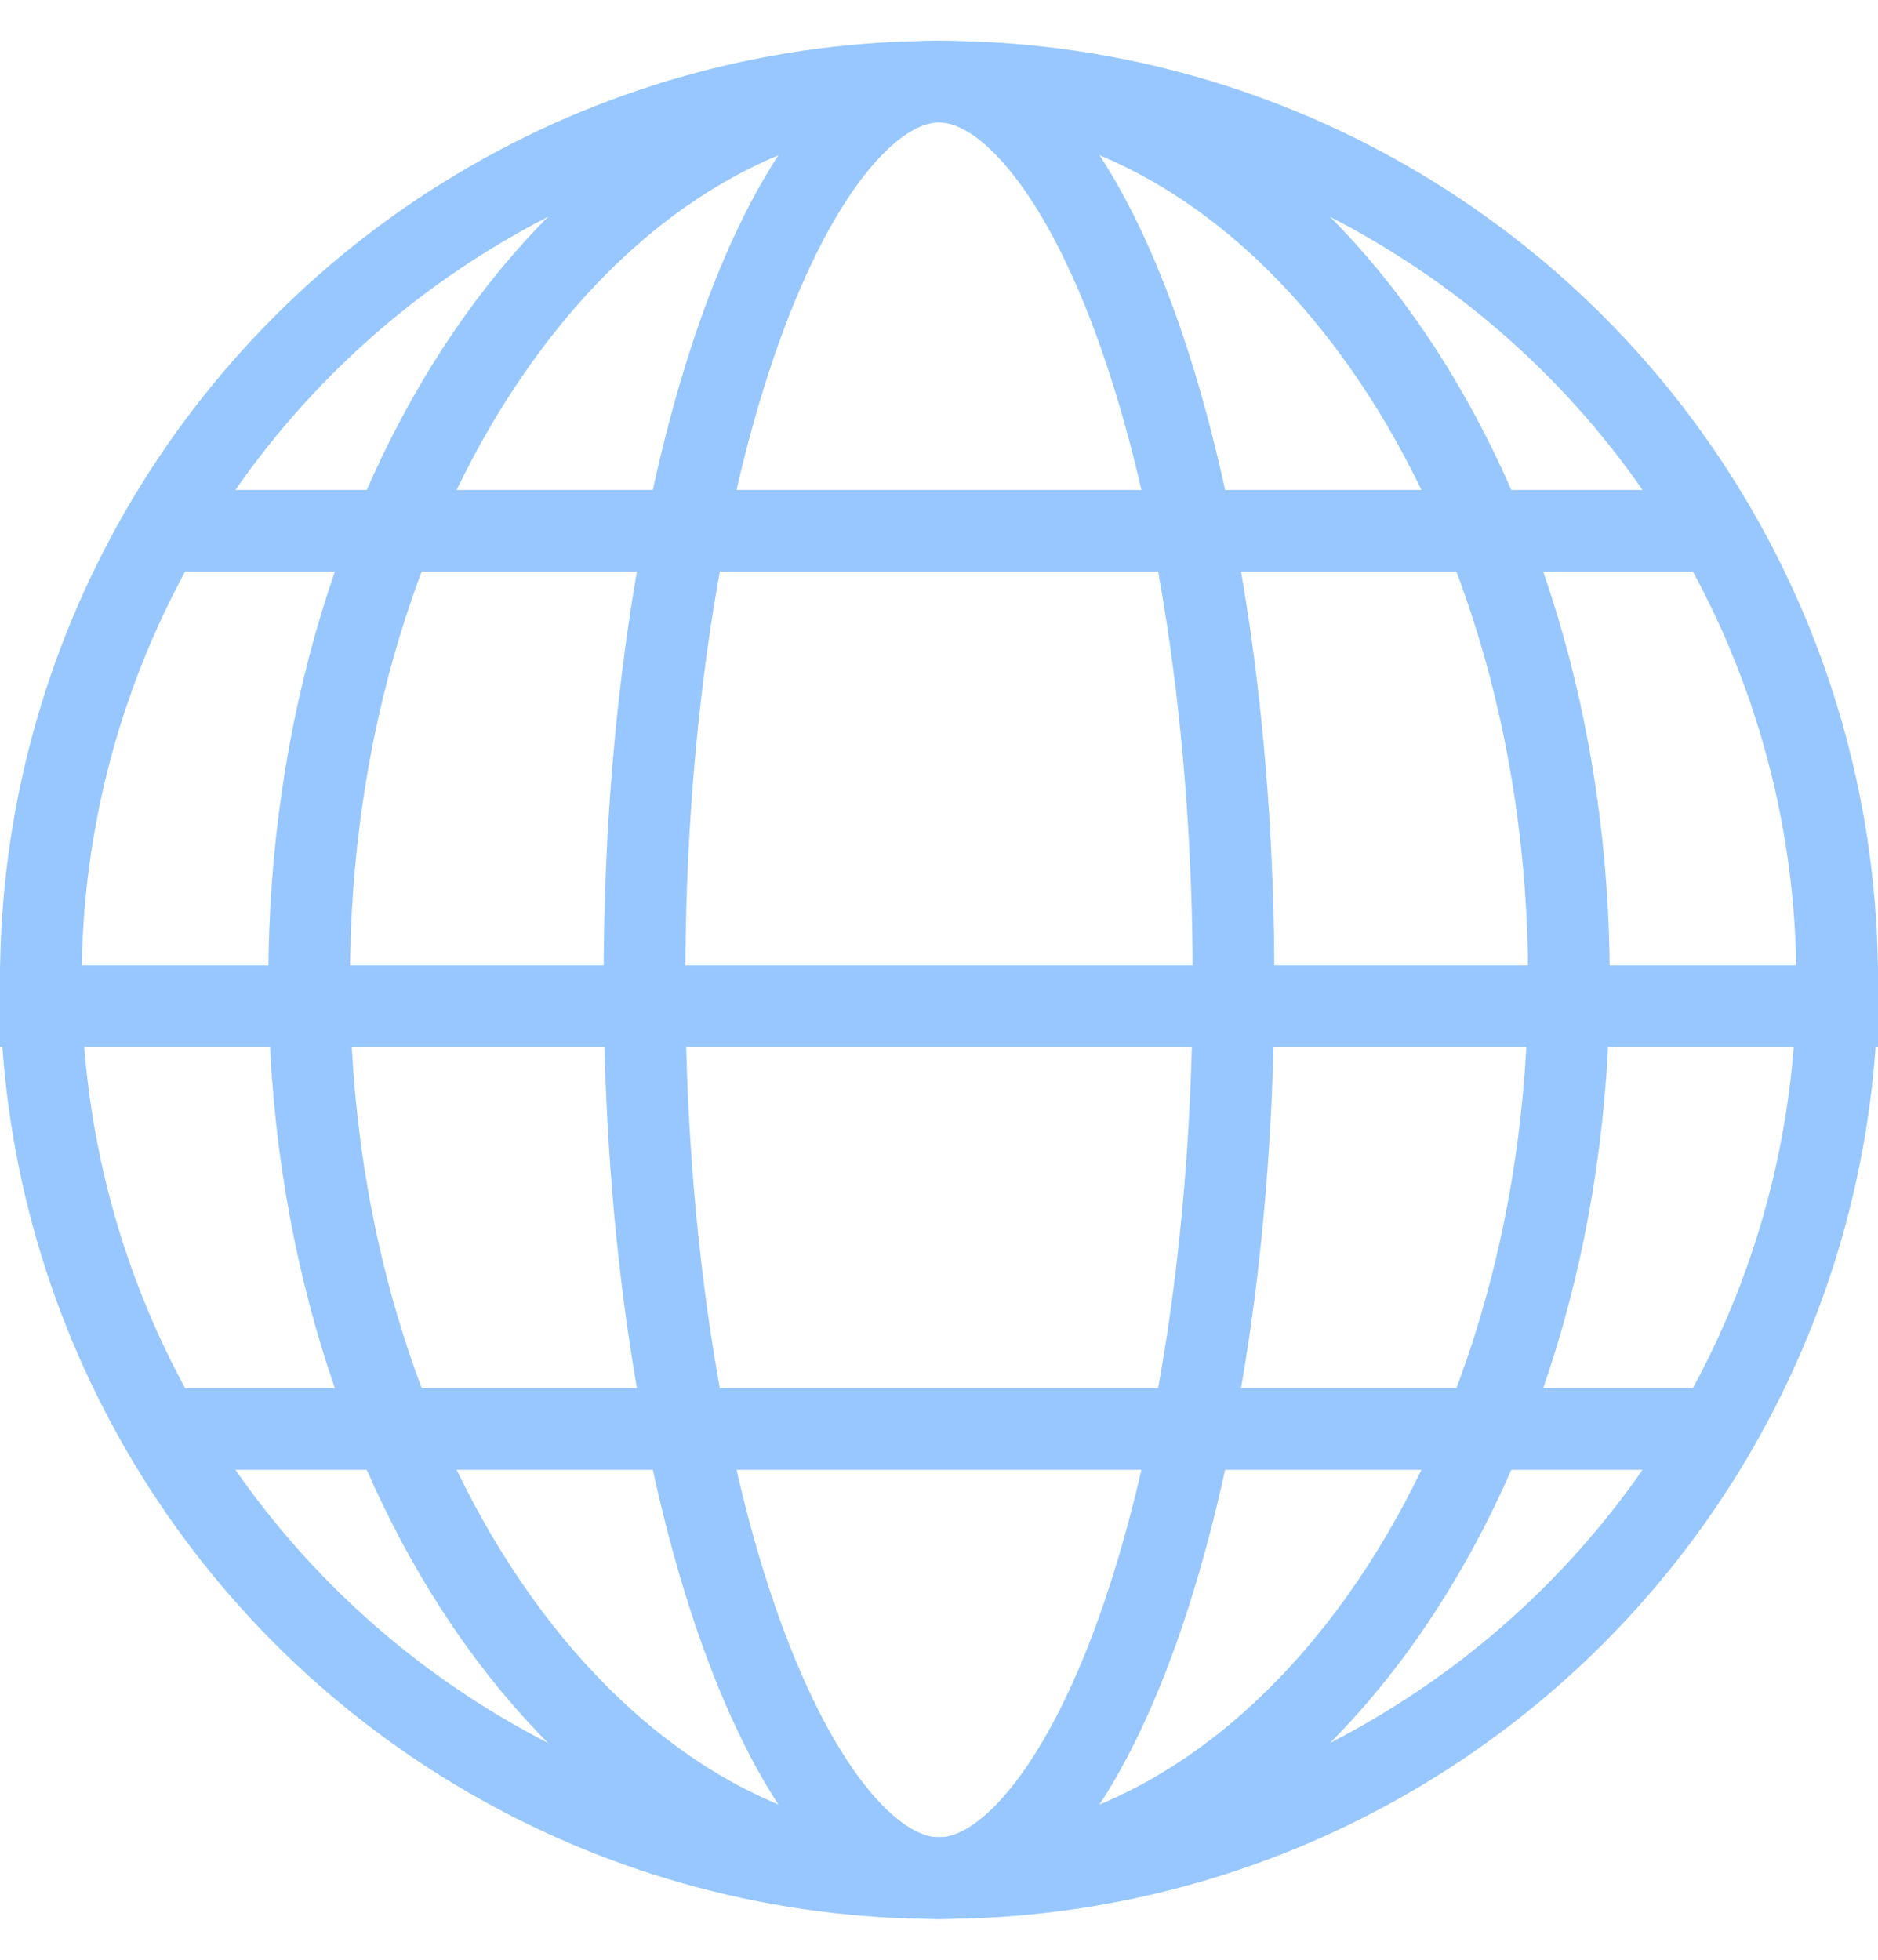<svg width="23" height="24" viewBox="0 0 23 24" fill="none" xmlns="http://www.w3.org/2000/svg">
<circle cx="11.5" cy="12" r="11" stroke="#97C7FE"/>
<path d="M15.107 12C15.107 15.134 14.652 17.949 13.933 19.964C13.573 20.973 13.155 21.754 12.716 22.274C12.276 22.796 11.863 23 11.5 23C11.137 23 10.724 22.796 10.283 22.274C9.844 21.754 9.427 20.973 9.066 19.964C8.347 17.949 7.893 15.134 7.893 12C7.893 8.866 8.347 6.051 9.066 4.036C9.427 3.027 9.844 2.246 10.283 1.726C10.724 1.204 11.137 1 11.5 1C11.863 1 12.276 1.204 12.716 1.726C13.155 2.246 13.573 3.027 13.933 4.036C14.652 6.051 15.107 8.866 15.107 12Z" stroke="#97C7FE"/>
<path d="M19.215 12C19.215 15.083 18.321 17.854 16.902 19.841C15.482 21.829 13.565 23 11.5 23C9.435 23 7.519 21.829 6.099 19.841C4.68 17.854 3.786 15.083 3.786 12C3.786 8.917 4.68 6.146 6.099 4.159C7.519 2.171 9.435 1 11.5 1C13.565 1 15.482 2.171 16.902 4.159C18.321 6.146 19.215 8.917 19.215 12Z" stroke="#97C7FE"/>
<line y1="12.322" x2="23" y2="12.322" stroke="#97C7FE"/>
<path d="M2 6.5L21 6.5" stroke="#97C7FE" stroke-linecap="round"/>
<path d="M2 17.5L21 17.5" stroke="#97C7FE" stroke-linecap="round"/>
</svg>
